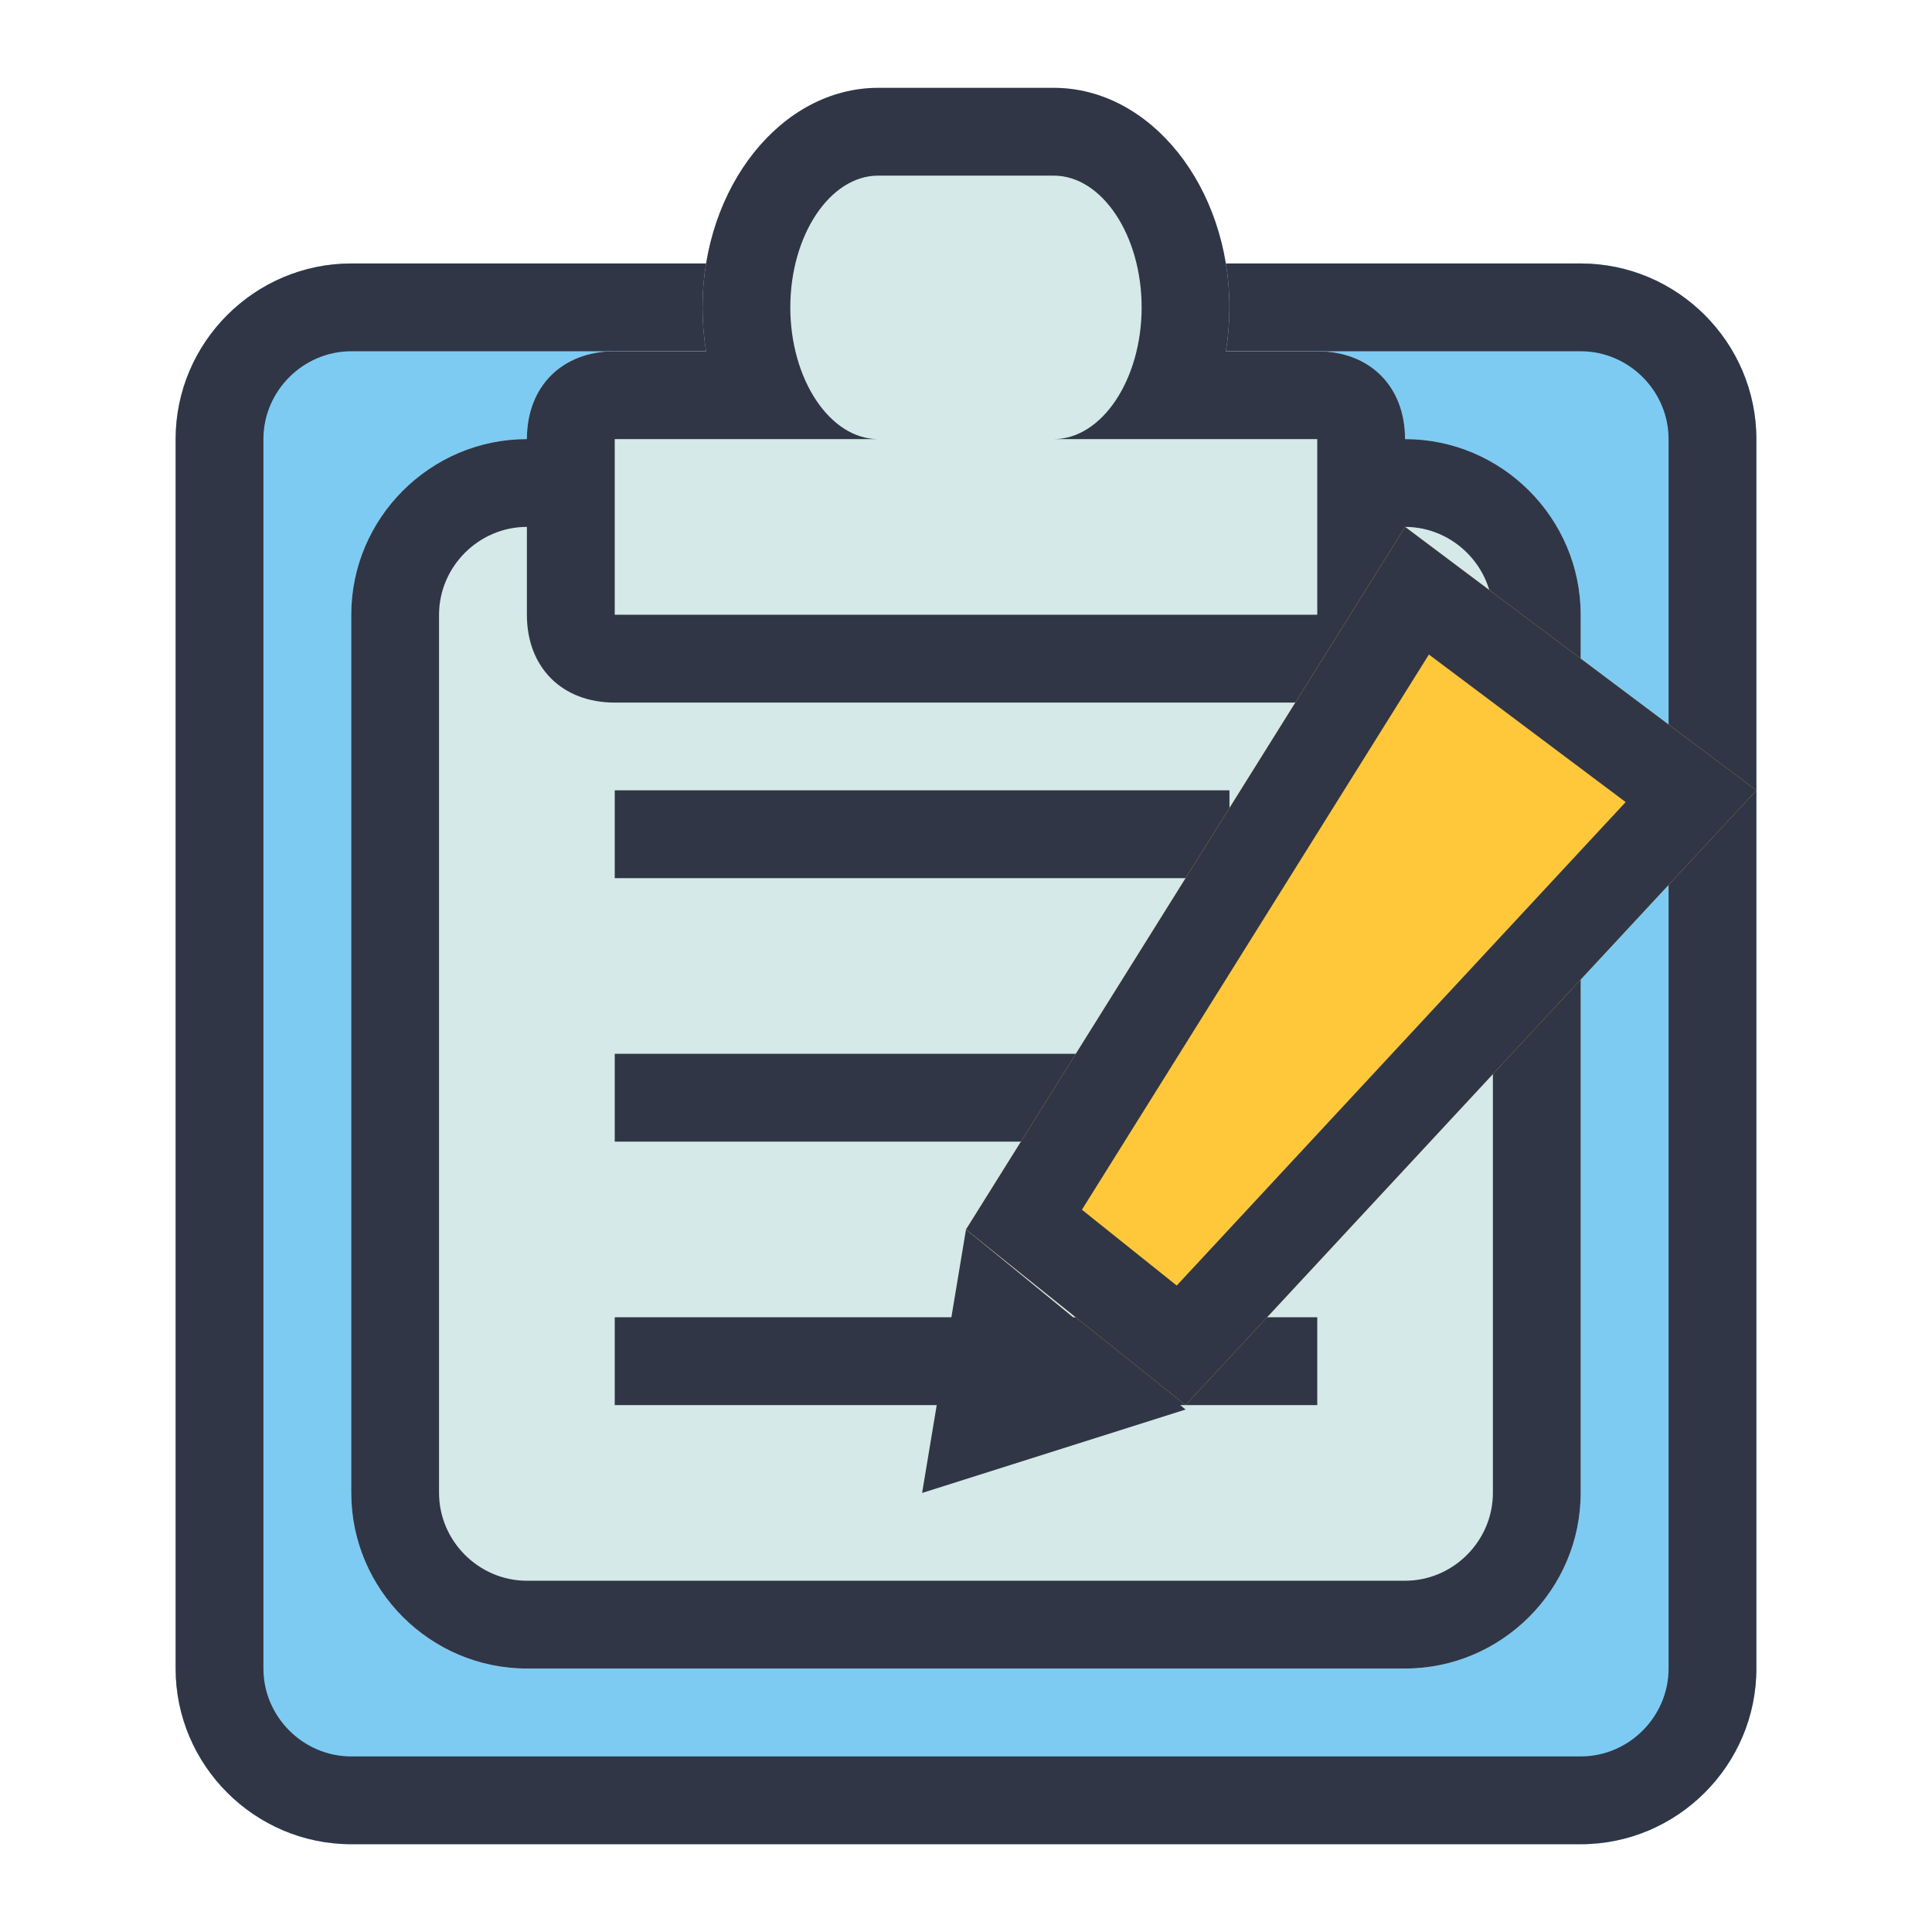 <!-- Generated by IcoMoon.io -->
<svg version="1.1" xmlns="http://www.w3.org/2000/svg" width="32" height="32" viewBox="0 0 32 32">
<title>jishangke</title>
<path fill="#7dcbf3" d="M5.818 4.364h20.364c1.6 0 2.909 1.309 2.909 2.909v20.364c0 1.6-1.309 2.909-2.909 2.909h-20.364c-1.6 0-2.909-1.309-2.909-2.909v-20.364c0-1.6 1.309-2.909 2.909-2.909z"></path>
<path fill="#303646" d="M5.818 4.364h20.364c1.6 0 2.909 1.309 2.909 2.909v20.364c0 1.6-1.309 2.909-2.909 2.909h-20.364c-1.6 0-2.909-1.309-2.909-2.909v-20.364c0-1.6 1.309-2.909 2.909-2.909zM5.818 5.818c-0.797 0-1.455 0.658-1.455 1.455v20.364c0 0.797 0.658 1.455 1.455 1.455h20.364c0.797 0 1.455-0.658 1.455-1.455v-20.364c0-0.797-0.658-1.455-1.455-1.455h-20.364z"></path>
<path fill="#d5e9e8" d="M11.695 5.818h-1.513c-0.873 0-1.455 0.582-1.455 1.455-1.6 0-2.909 1.309-2.909 2.909v14.545c0 1.6 1.309 2.909 2.909 2.909h14.545c1.6 0 2.909-1.309 2.909-2.909v-14.545c0-1.6-1.309-2.909-2.909-2.909 0-0.873-0.582-1.455-1.455-1.455h-1.513c0.039-0.235 0.059-0.478 0.059-0.727 0-2-1.309-3.636-2.909-3.636h-2.909c-1.6 0-2.909 1.636-2.909 3.636 0 0.249 0.020 0.492 0.059 0.727z"></path>
<path fill="#303646" d="M17.774 21.818h4.044v1.455h-2.27l0.089 0.073-4.364 1.382 0.242-1.455h-5.333v-1.455h5.576l0.242-1.455 1.774 1.455zM11.695 5.818c-0.039-0.235-0.059-0.478-0.059-0.727 0-2 1.309-3.636 2.909-3.636h2.909c1.6 0 2.909 1.636 2.909 3.636 0 0.249-0.020 0.492-0.059 0.727h1.513c0.873 0 1.455 0.582 1.455 1.455 1.6 0 2.909 1.309 2.909 2.909v14.545c0 1.6-1.309 2.909-2.909 2.909h-14.545c-1.6 0-2.909-1.309-2.909-2.909v-14.545c0-1.6 1.309-2.909 2.909-2.909 0-0.873 0.582-1.455 1.455-1.455h1.513zM23.273 8.727v1.455c0 0.873-0.582 1.455-1.455 1.455h-11.636c-0.873 0-1.455-0.582-1.455-1.455v-1.455c-0.797 0-1.455 0.658-1.455 1.455v14.545c0 0.797 0.658 1.455 1.455 1.455h14.545c0.797 0 1.455-0.658 1.455-1.455v-14.545c0-0.797-0.658-1.455-1.455-1.455zM10.182 7.273v2.909h11.636v-2.909h-11.636zM14.545 2.909c-0.797 0-1.455 0.987-1.455 2.182s0.658 2.182 1.455 2.182h2.909c0.797 0 1.455-0.987 1.455-2.182s-0.658-2.182-1.455-2.182h-2.909zM10.182 14.545v-1.455h10.182v1.455h-10.182zM10.182 18.909v-1.455h8.727v1.455h-8.727z"></path>
<path fill="#ffc83b" d="M23.273 8.727l5.818 4.364-9.455 10.182-3.636-2.909z"></path>
<path fill="#303646" d="M23.273 8.727l5.818 4.364-9.455 10.182-3.636-2.909 7.273-11.636zM23.667 10.841l-5.747 9.196 1.57 1.256 7.436-8.008-3.259-2.444z"></path>
</svg>

